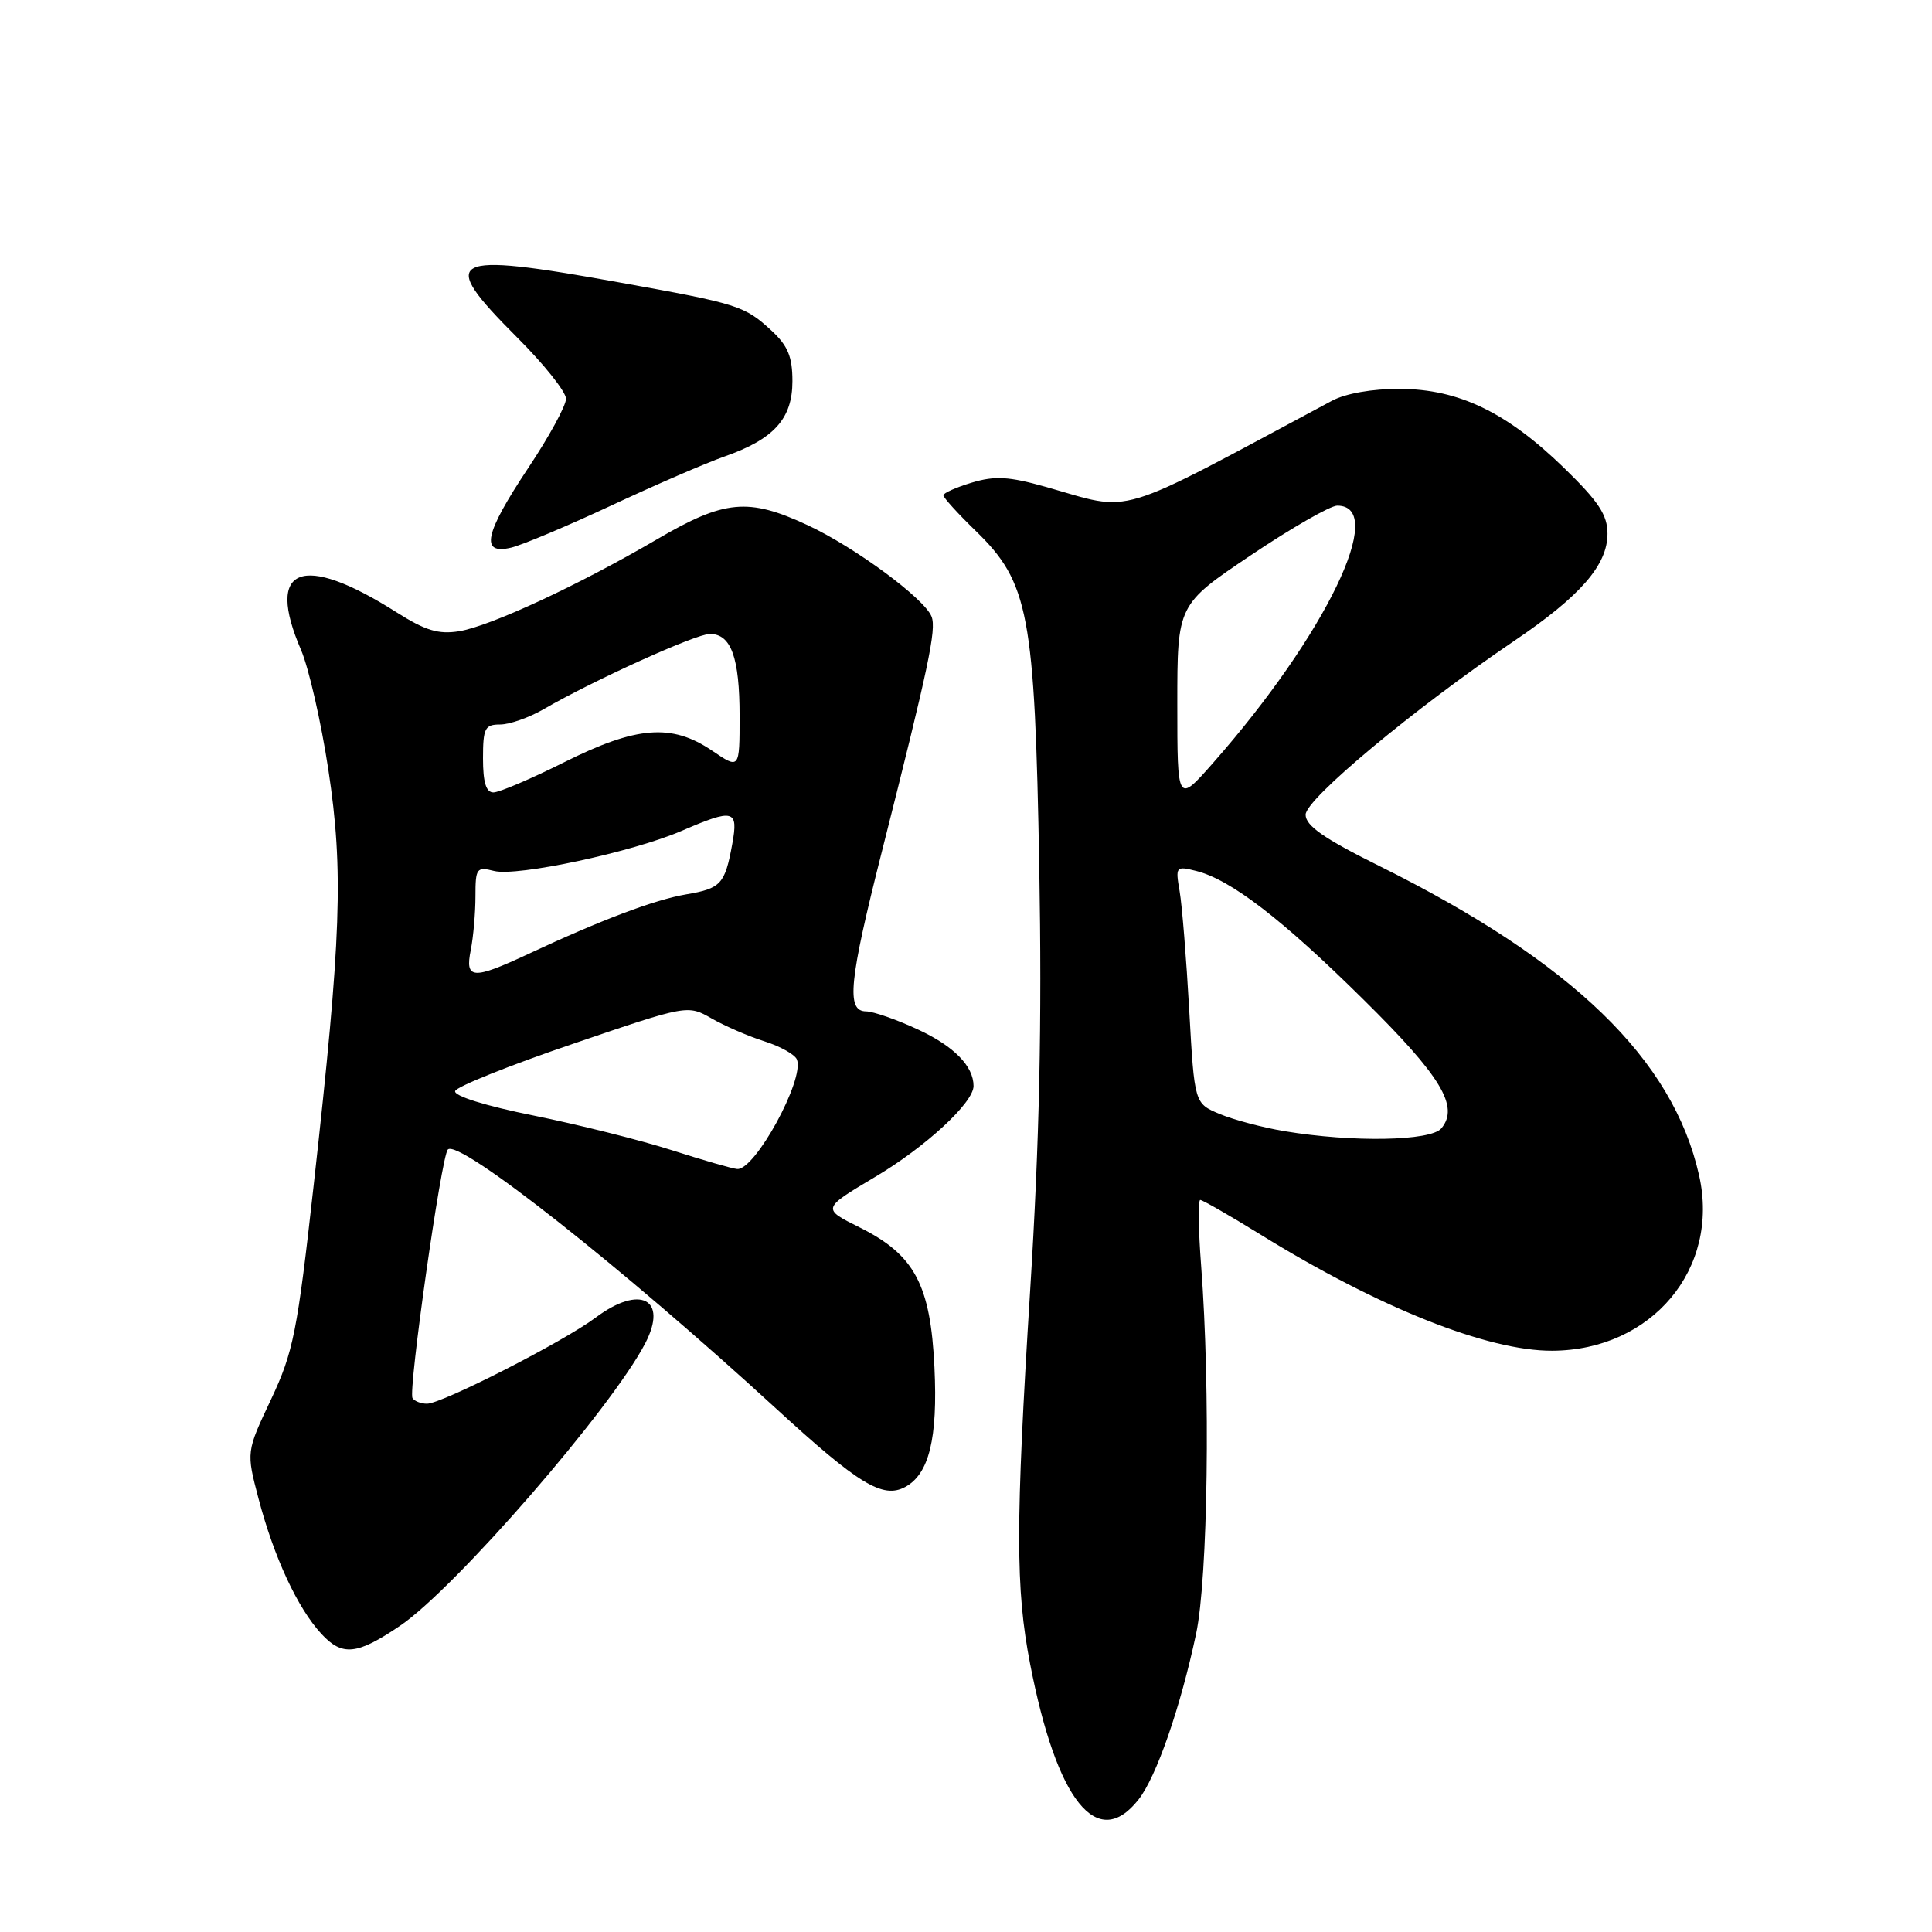 <?xml version="1.0" encoding="UTF-8" standalone="no"?>
<!DOCTYPE svg PUBLIC "-//W3C//DTD SVG 1.1//EN" "http://www.w3.org/Graphics/SVG/1.1/DTD/svg11.dtd" >
<svg xmlns="http://www.w3.org/2000/svg" xmlns:xlink="http://www.w3.org/1999/xlink" version="1.1" viewBox="0 0 256 256">
 <g >
 <path fill="currentColor"
d=" M 150.86 238.45 C 153.23 235.44 156.41 226.27 158.49 216.49 C 160.06 209.07 160.40 184.04 159.16 167.75 C 158.79 162.94 158.74 159.00 159.04 159.00 C 159.34 159.00 162.95 161.07 167.05 163.60 C 182.71 173.28 197.13 179.02 205.68 178.98 C 218.87 178.92 227.92 168.12 225.14 155.75 C 221.68 140.34 208.39 127.48 182.75 114.74 C 175.41 111.10 173.00 109.41 173.00 107.95 C 173.00 105.89 187.41 93.88 200.60 84.95 C 209.42 78.98 213.00 74.87 213.00 70.72 C 213.00 68.23 211.83 66.46 207.25 62.01 C 199.66 54.63 193.29 51.56 185.50 51.53 C 181.86 51.51 178.32 52.13 176.50 53.10 C 147.10 68.83 150.39 67.84 138.52 64.50 C 133.69 63.14 131.83 63.03 128.77 63.95 C 126.70 64.57 125.00 65.33 125.00 65.63 C 125.00 65.93 126.93 68.06 129.29 70.35 C 136.33 77.19 137.11 81.32 137.71 115.00 C 138.07 135.65 137.74 151.08 136.50 171.00 C 134.56 202.09 134.56 210.51 136.50 220.50 C 140.02 238.66 145.40 245.39 150.86 238.45 Z  M 53.00 215.43 C 60.31 210.49 81.06 186.58 85.51 177.97 C 88.54 172.12 84.81 170.19 78.94 174.58 C 74.69 177.77 58.57 186.00 56.58 186.00 C 55.78 186.00 54.91 185.66 54.66 185.25 C 54.07 184.27 58.48 153.18 59.34 152.32 C 60.80 150.86 82.47 167.95 102.81 186.62 C 113.77 196.68 116.97 198.62 119.93 197.04 C 123.11 195.33 124.27 190.61 123.82 181.19 C 123.30 170.21 121.19 166.27 113.91 162.64 C 108.90 160.15 108.90 160.15 115.94 155.96 C 122.65 151.98 129.00 146.11 129.00 143.90 C 129.00 141.27 126.41 138.63 121.67 136.43 C 118.83 135.10 115.71 134.02 114.75 134.01 C 112.10 133.99 112.50 130.02 116.87 112.77 C 123.04 88.38 124.10 83.41 123.44 81.71 C 122.53 79.33 113.26 72.49 107.00 69.58 C 99.15 65.93 96.01 66.22 87.09 71.44 C 76.65 77.55 64.99 82.96 60.85 83.64 C 58.10 84.08 56.38 83.56 52.54 81.13 C 39.97 73.16 35.12 75.07 39.89 86.12 C 40.92 88.53 42.55 95.67 43.51 102.00 C 45.54 115.41 45.23 124.17 41.57 157.00 C 39.39 176.56 38.88 179.13 35.91 185.44 C 32.63 192.38 32.63 192.38 34.26 198.58 C 36.30 206.34 39.44 213.11 42.60 216.51 C 45.36 219.49 47.30 219.29 53.00 215.43 Z  M 81.00 66.98 C 86.78 64.28 93.51 61.36 95.97 60.50 C 102.56 58.19 105.00 55.49 105.00 50.51 C 105.00 47.28 104.40 45.82 102.25 43.83 C 98.65 40.51 97.86 40.26 82.05 37.42 C 59.28 33.32 57.89 34.07 68.50 44.69 C 72.08 48.26 75.00 51.93 75.00 52.84 C 75.00 53.75 72.75 57.88 70.00 62.00 C 64.18 70.74 63.58 73.56 67.75 72.56 C 69.26 72.19 75.22 69.68 81.00 66.98 Z  M 170.23 149.89 C 167.33 149.41 163.46 148.38 161.62 147.61 C 158.27 146.21 158.27 146.21 157.58 133.86 C 157.20 127.06 156.63 119.97 156.31 118.11 C 155.74 114.81 155.80 114.73 158.52 115.41 C 163.08 116.56 169.89 121.79 180.67 132.45 C 190.97 142.62 193.39 146.62 190.99 149.51 C 189.59 151.20 179.23 151.39 170.23 149.89 Z  M 156.00 93.29 C 156.00 80.12 156.00 80.12 165.76 73.56 C 171.13 69.95 176.28 67.00 177.19 67.00 C 183.94 67.00 175.67 84.14 160.75 101.08 C 156.00 106.47 156.00 106.47 156.00 93.29 Z  M 89.00 152.40 C 84.88 151.08 76.65 149.02 70.73 147.82 C 64.31 146.53 60.10 145.21 60.31 144.57 C 60.50 143.98 67.52 141.17 75.89 138.32 C 91.11 133.13 91.11 133.13 94.31 134.96 C 96.06 135.96 99.22 137.33 101.32 137.99 C 103.42 138.66 105.35 139.74 105.60 140.40 C 106.62 143.05 100.03 155.10 97.68 154.90 C 97.03 154.85 93.12 153.72 89.00 152.40 Z  M 62.38 125.88 C 62.72 124.16 63.00 120.96 63.00 118.77 C 63.00 115.03 63.15 114.82 65.48 115.41 C 68.54 116.17 83.80 112.91 90.33 110.09 C 97.23 107.11 97.86 107.27 97.03 111.83 C 96.06 117.16 95.53 117.73 90.92 118.51 C 86.74 119.22 79.66 121.89 70.00 126.41 C 62.63 129.85 61.59 129.78 62.38 125.88 Z  M 64.00 100.50 C 64.00 96.49 64.25 96.00 66.27 96.00 C 67.51 96.00 70.10 95.09 72.02 93.98 C 78.65 90.14 92.21 84.00 94.06 84.00 C 96.88 84.00 98.00 87.12 98.00 94.90 C 98.00 101.94 98.00 101.94 94.36 99.47 C 89.01 95.84 84.35 96.20 74.76 101.00 C 70.36 103.20 66.15 105.00 65.38 105.00 C 64.41 105.00 64.00 103.67 64.00 100.50 Z "/>
</g>
</svg>